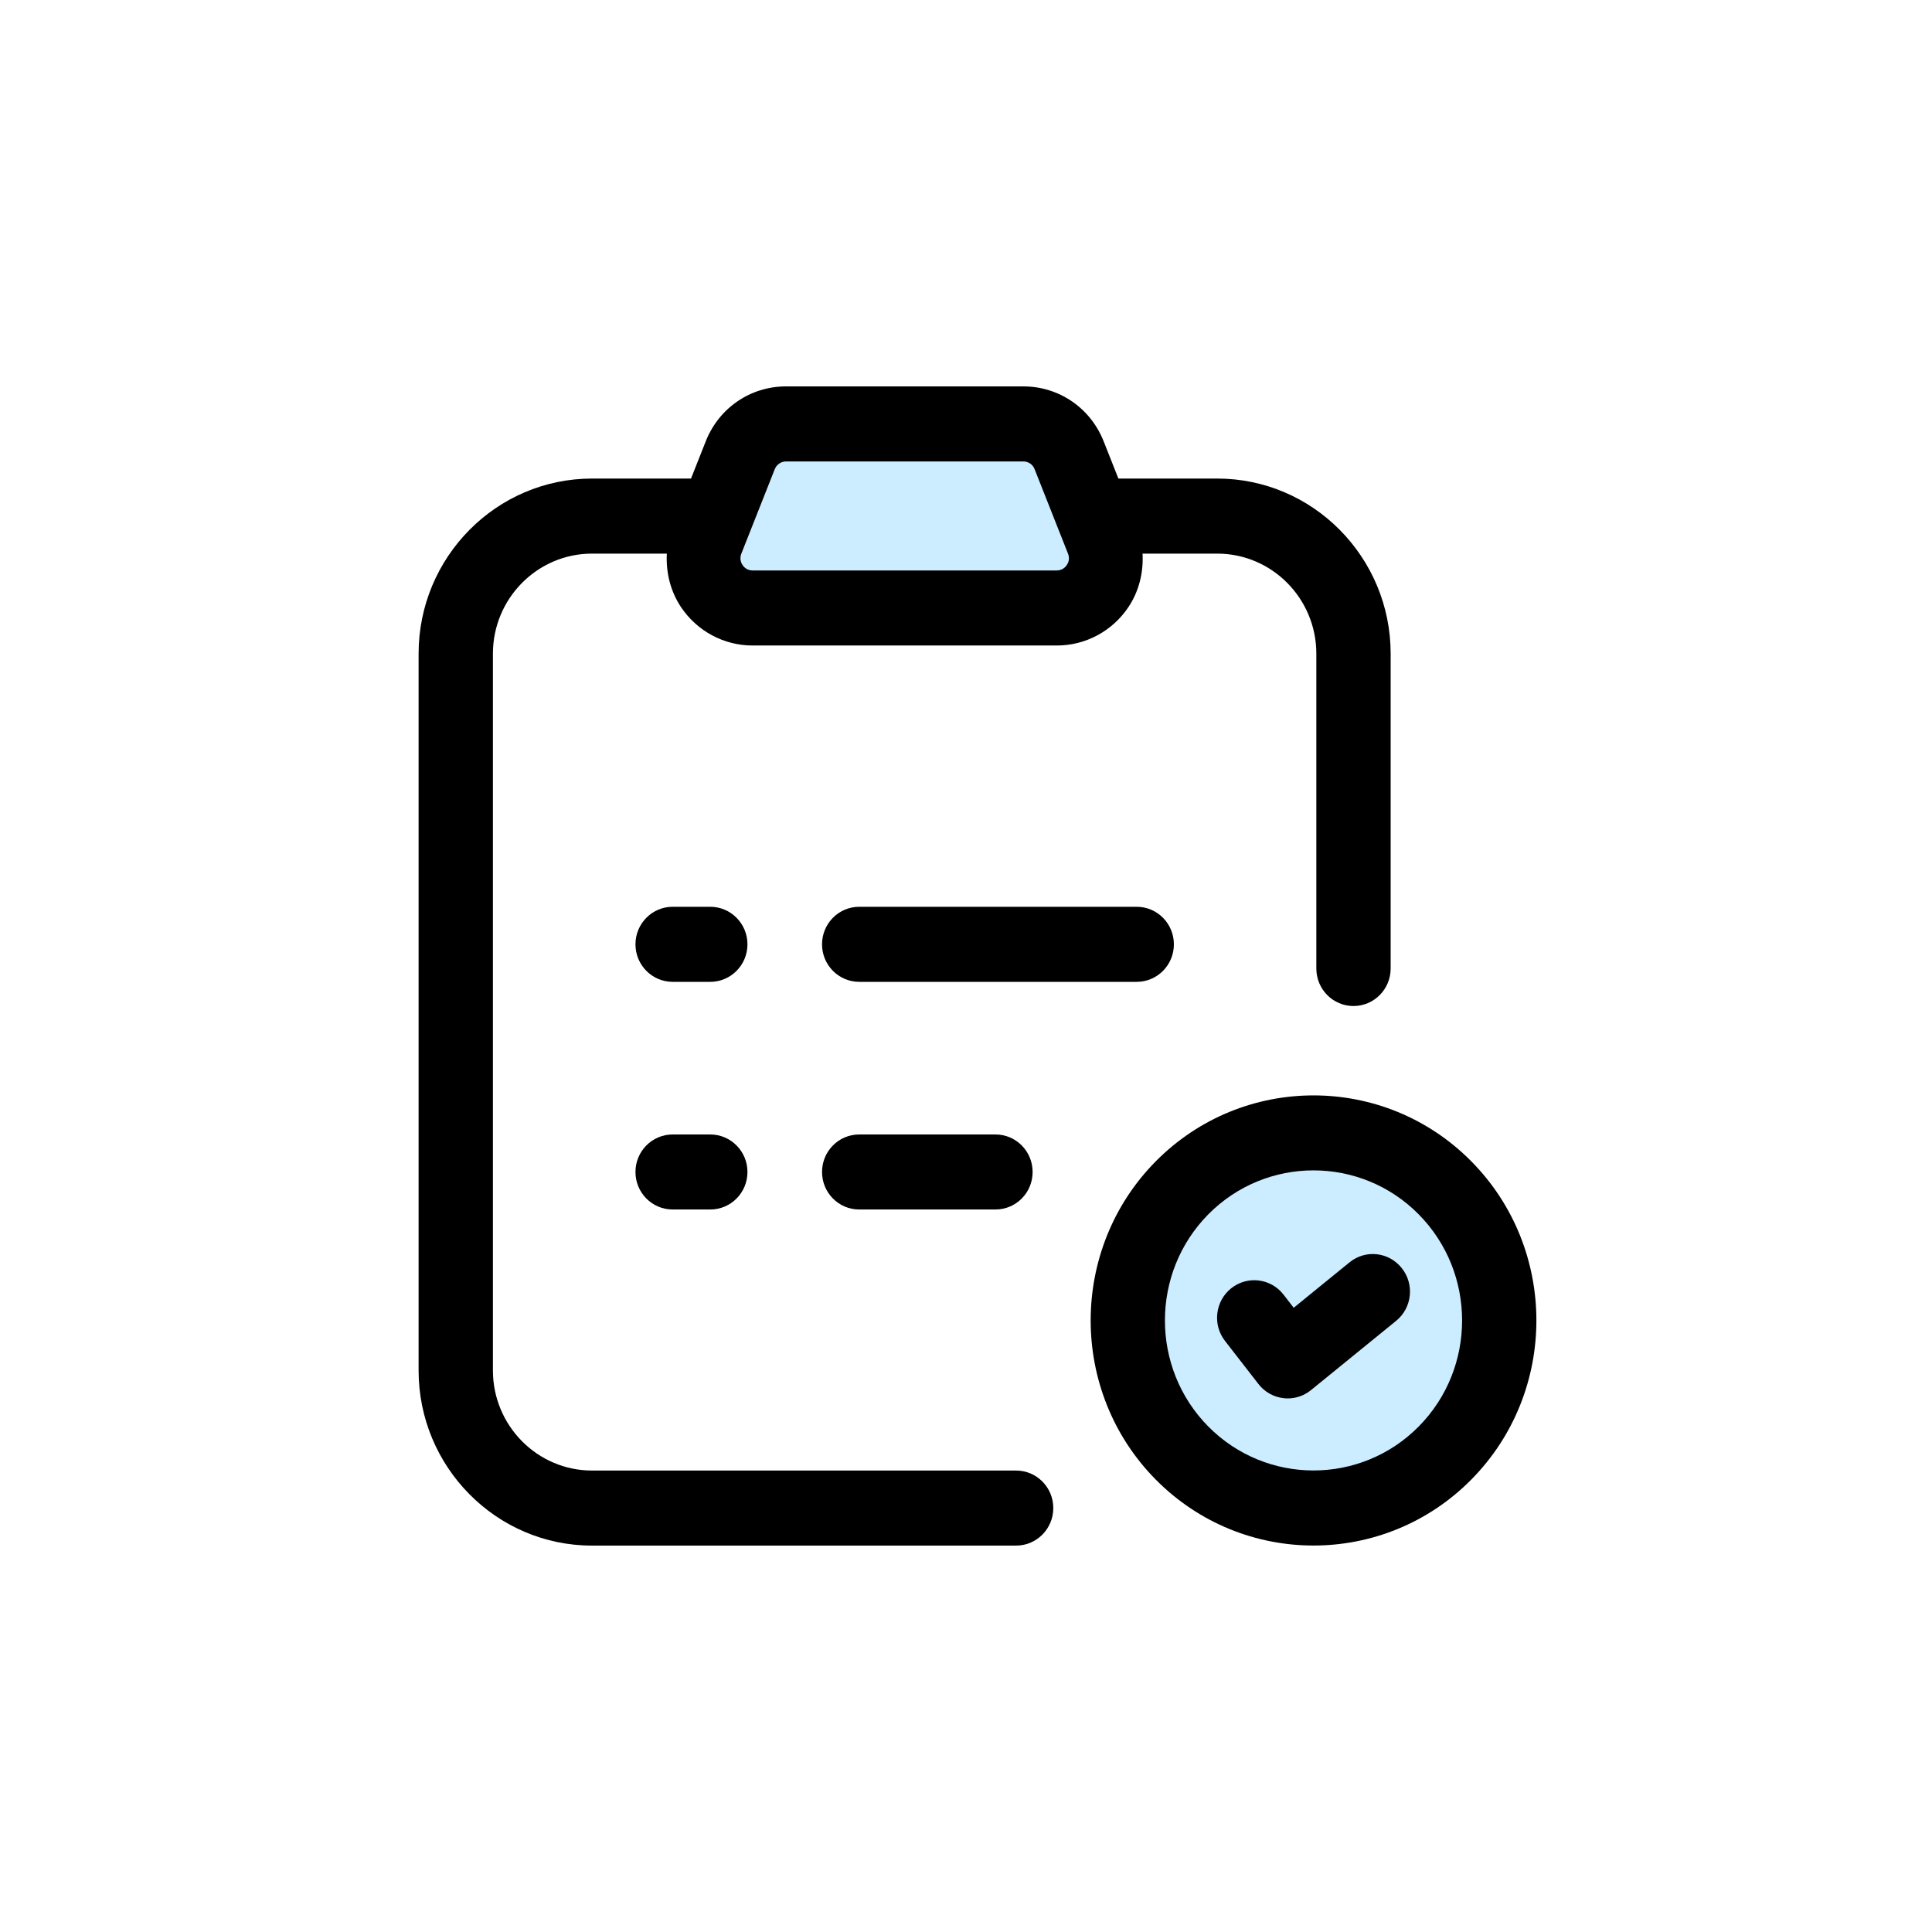 <svg width="60" height="60" viewBox="0 0 60 60" fill="none" xmlns="http://www.w3.org/2000/svg">
<path d="M32.821 18.876H23.37C22.292 18.876 21.549 17.776 21.946 16.765L22.241 16.027L22.985 14.137C23.216 13.554 23.78 13.165 24.408 13.165H31.782C32.411 13.165 32.975 13.554 33.206 14.137L33.95 16.027L34.244 16.765C34.642 17.776 33.898 18.876 32.821 18.876Z" fill="#CCECFF"/>
<path d="M40.792 46.834C43.979 46.834 46.563 44.226 46.563 41.007C46.563 37.789 43.979 35.18 40.792 35.18C37.605 35.18 35.022 37.789 35.022 41.007C35.022 44.226 37.605 46.834 40.792 46.834Z" fill="#CCECFF"/>
<path d="M31.556 45.669H18.386C16.688 45.669 15.308 44.274 15.308 42.561V20.301C15.308 18.587 16.689 17.193 18.386 17.193H20.709C20.679 17.774 20.818 18.36 21.151 18.857C21.651 19.601 22.482 20.047 23.373 20.047H32.82C33.711 20.047 34.542 19.603 35.042 18.857C35.375 18.361 35.514 17.776 35.483 17.193H37.802C39.5 17.193 40.88 18.587 40.88 20.301V30.078C40.88 30.721 41.396 31.243 42.034 31.243C42.671 31.243 43.188 30.721 43.188 30.078V20.301C43.188 17.302 40.772 14.862 37.802 14.862H34.733L34.276 13.708C33.867 12.671 32.889 12 31.782 12H24.41C23.304 12 22.326 12.669 21.917 13.707L21.46 14.862H18.386C15.416 14.862 13 17.302 13 20.301V42.561C13 45.56 15.416 48 18.386 48H31.556C32.194 48 32.711 47.478 32.711 46.834C32.711 46.191 32.194 45.669 31.556 45.669ZM23.023 17.194L24.061 14.57C24.119 14.425 24.256 14.331 24.41 14.331H31.782C31.937 14.331 32.075 14.424 32.131 14.572L33.168 17.194C33.233 17.357 33.172 17.487 33.13 17.549C33.088 17.611 32.991 17.716 32.818 17.716H23.372C23.199 17.716 23.103 17.611 23.061 17.549C23.019 17.485 22.959 17.357 23.023 17.194Z" fill="black"/>
<path d="M36.456 29.327C36.456 28.683 35.94 28.161 35.302 28.161H26.683C26.046 28.161 25.529 28.683 25.529 29.327C25.529 29.97 26.046 30.492 26.683 30.492H35.302C35.941 30.492 36.456 29.97 36.456 29.327Z" fill="black"/>
<path d="M22.058 28.161H20.889C20.252 28.161 19.735 28.683 19.735 29.327C19.735 29.97 20.252 30.492 20.889 30.492H22.059C22.696 30.492 23.213 29.97 23.213 29.327C23.213 28.683 22.695 28.161 22.058 28.161Z" fill="black"/>
<path d="M26.683 35.232C26.046 35.232 25.529 35.753 25.529 36.397C25.529 37.041 26.046 37.562 26.683 37.562H30.915C31.553 37.562 32.069 37.041 32.069 36.397C32.069 35.753 31.553 35.232 30.915 35.232H26.683Z" fill="black"/>
<path d="M22.058 35.232H20.889C20.252 35.232 19.735 35.753 19.735 36.397C19.735 37.041 20.252 37.562 20.889 37.562H22.059C22.696 37.562 23.213 37.041 23.213 36.397C23.213 35.753 22.695 35.232 22.058 35.232Z" fill="black"/>
<path d="M41.911 39.203L40.177 40.614L39.86 40.204C39.466 39.698 38.742 39.61 38.239 40.006C37.738 40.404 37.649 41.137 38.043 41.643L39.082 42.982C39.272 43.227 39.552 43.386 39.859 43.421C39.902 43.426 39.946 43.429 39.991 43.429C40.254 43.429 40.509 43.339 40.714 43.171L43.358 41.02C43.855 40.616 43.933 39.883 43.533 39.382C43.133 38.878 42.407 38.799 41.911 39.203Z" fill="black"/>
<path d="M45.69 36.063C42.99 33.337 38.597 33.337 35.896 36.063C33.197 38.789 33.197 43.227 35.896 45.953C37.246 47.316 39.02 47.998 40.792 47.998C42.565 47.998 44.34 47.316 45.689 45.953C48.389 43.225 48.389 38.789 45.69 36.063ZM44.057 44.304C42.257 46.121 39.328 46.121 37.527 44.304C35.728 42.486 35.728 39.528 37.527 37.71C38.428 36.801 39.61 36.347 40.792 36.347C41.975 36.347 43.157 36.801 44.056 37.71C45.857 39.528 45.857 42.486 44.057 44.304Z" fill="black"/>
</svg>
